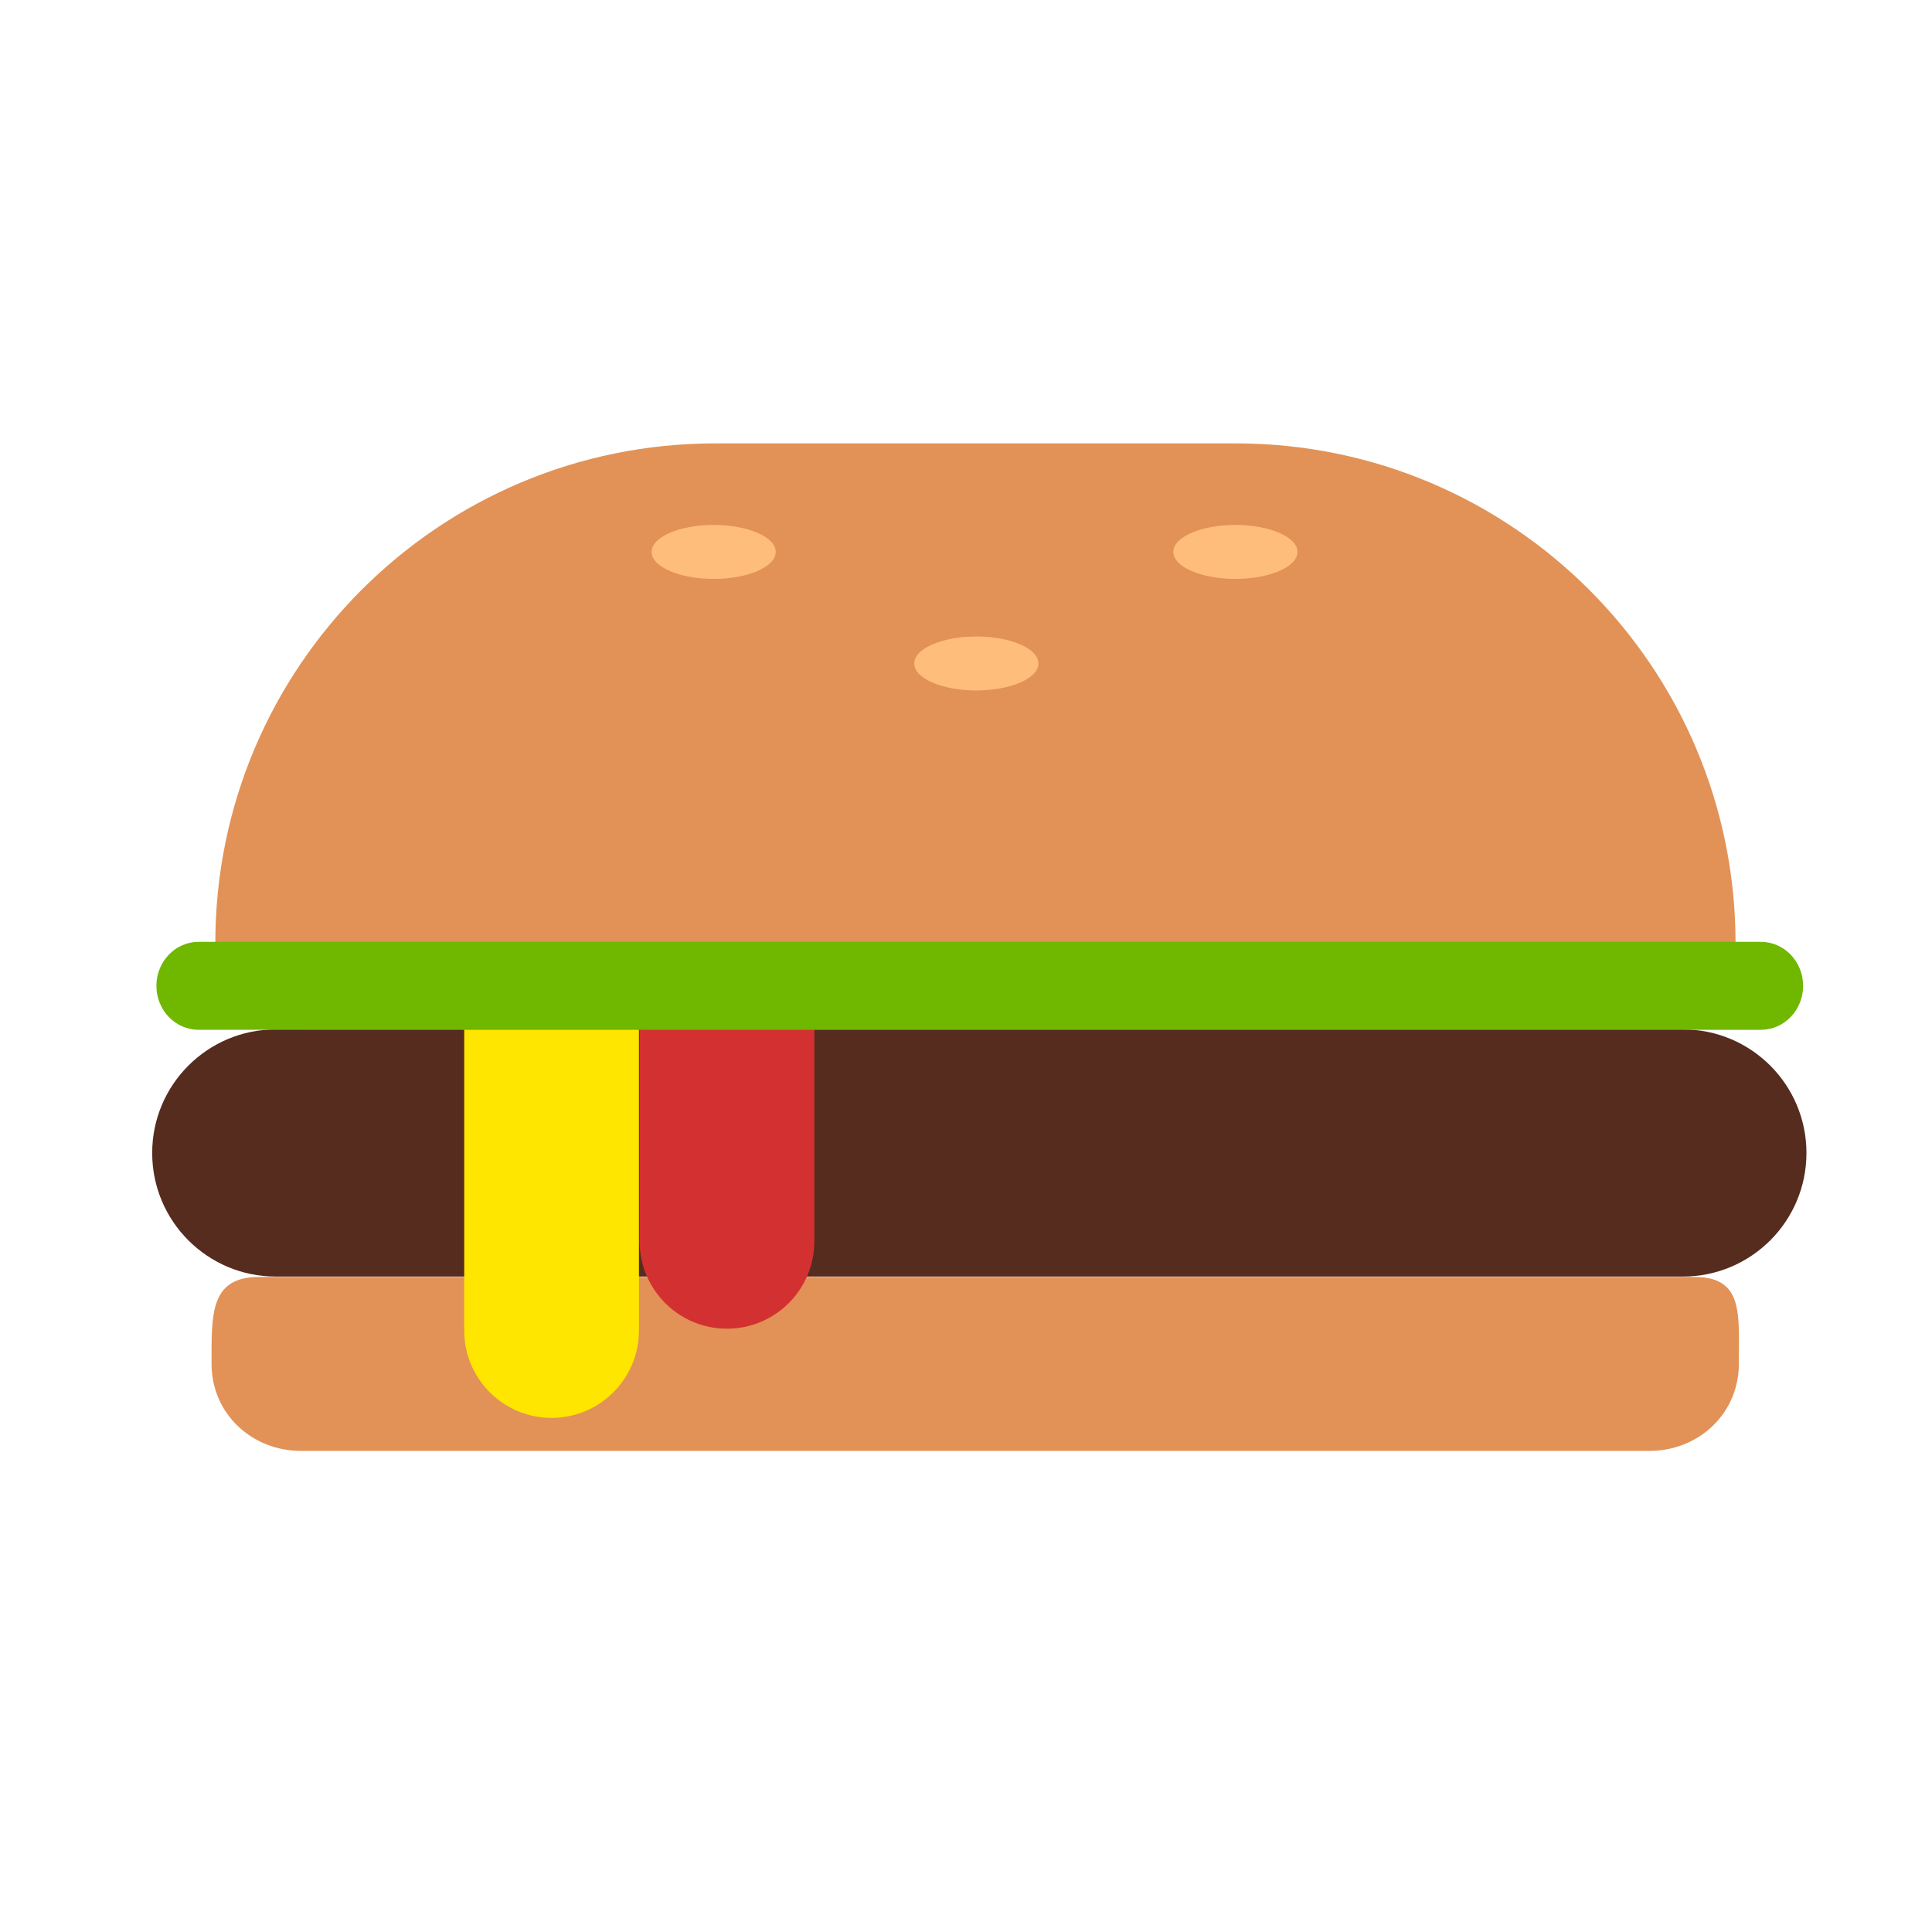 <?xml version="1.0" encoding="utf-8"?><!DOCTYPE svg PUBLIC "-//W3C//DTD SVG 1.1//EN" "http://www.w3.org/Graphics/SVG/1.1/DTD/svg11.dtd"><svg version="1.1" id="Unlocked" xmlns="http://www.w3.org/2000/svg" xmlns:xlink="http://www.w3.org/1999/xlink" x="0px" y="0px" width="110px" height="110px" viewBox="0 0 110 110" enable-background="new 0 0 110 110" xml:space="preserve"><path fill="#E29256" d="M96.477,72.703H67.137H14.754c-2.813,0-2.709,2.141-2.709,4.952c0,2.823,2.28,4.954,5.098,4.954h31.143	h45.62c2.813,0,5.097-2.132,5.097-4.954C99.004,74.844,99.291,72.703,96.477,72.703z"/><path fill="#562C1F" d="M102.852,65.646c0,3.886-3.15,7.036-7.036,7.036H15.701c-3.886,0-7.036-3.15-7.036-7.036l0,0	c0-3.886,3.15-7.036,7.036-7.036h80.115C99.702,58.609,102.852,61.76,102.852,65.646L102.852,65.646z"/><path fill="#FFE600" d="M26.431,75.754c0,2.747,2.227,4.974,4.974,4.974l0,0c2.747,0,4.974-2.227,4.974-4.974V55.383	c0-2.747-2.227-4.974-4.974-4.974l0,0c-2.747,0-4.974,2.227-4.974,4.974V75.754z"/><path fill="#D33131" d="M36.417,70.677c0,2.747,2.227,4.974,4.974,4.974l0,0c2.747,0,4.974-2.227,4.974-4.974V50.305	c0-2.747-2.227-4.974-4.974-4.974l0,0c-2.747,0-4.974,2.227-4.974,4.974V70.677z"/><path fill="#E29256" d="M12.259,53.699L12.259,53.699c0-15.715,12.739-28.454,28.454-28.454h29.648	c15.715,0,28.454,12.739,28.454,28.454l0,0"/><ellipse fill="#FFBD7B" cx="40.633" cy="31.424" rx="3.534" ry="1.536"/><ellipse fill="#FFBD7B" cx="70.339" cy="31.424" rx="3.534" ry="1.536"/><ellipse fill="#FFBD7B" cx="55.588" cy="37.775" rx="3.534" ry="1.536"/><path fill="#70B700" d="M102.662,56.129c0,1.383-1.076,2.504-2.404,2.504H11.309c-1.328,0-2.404-1.121-2.404-2.504l0,0	c0-1.383,1.076-2.504,2.404-2.504h88.949C101.586,53.625,102.662,54.746,102.662,56.129L102.662,56.129z"/></svg>